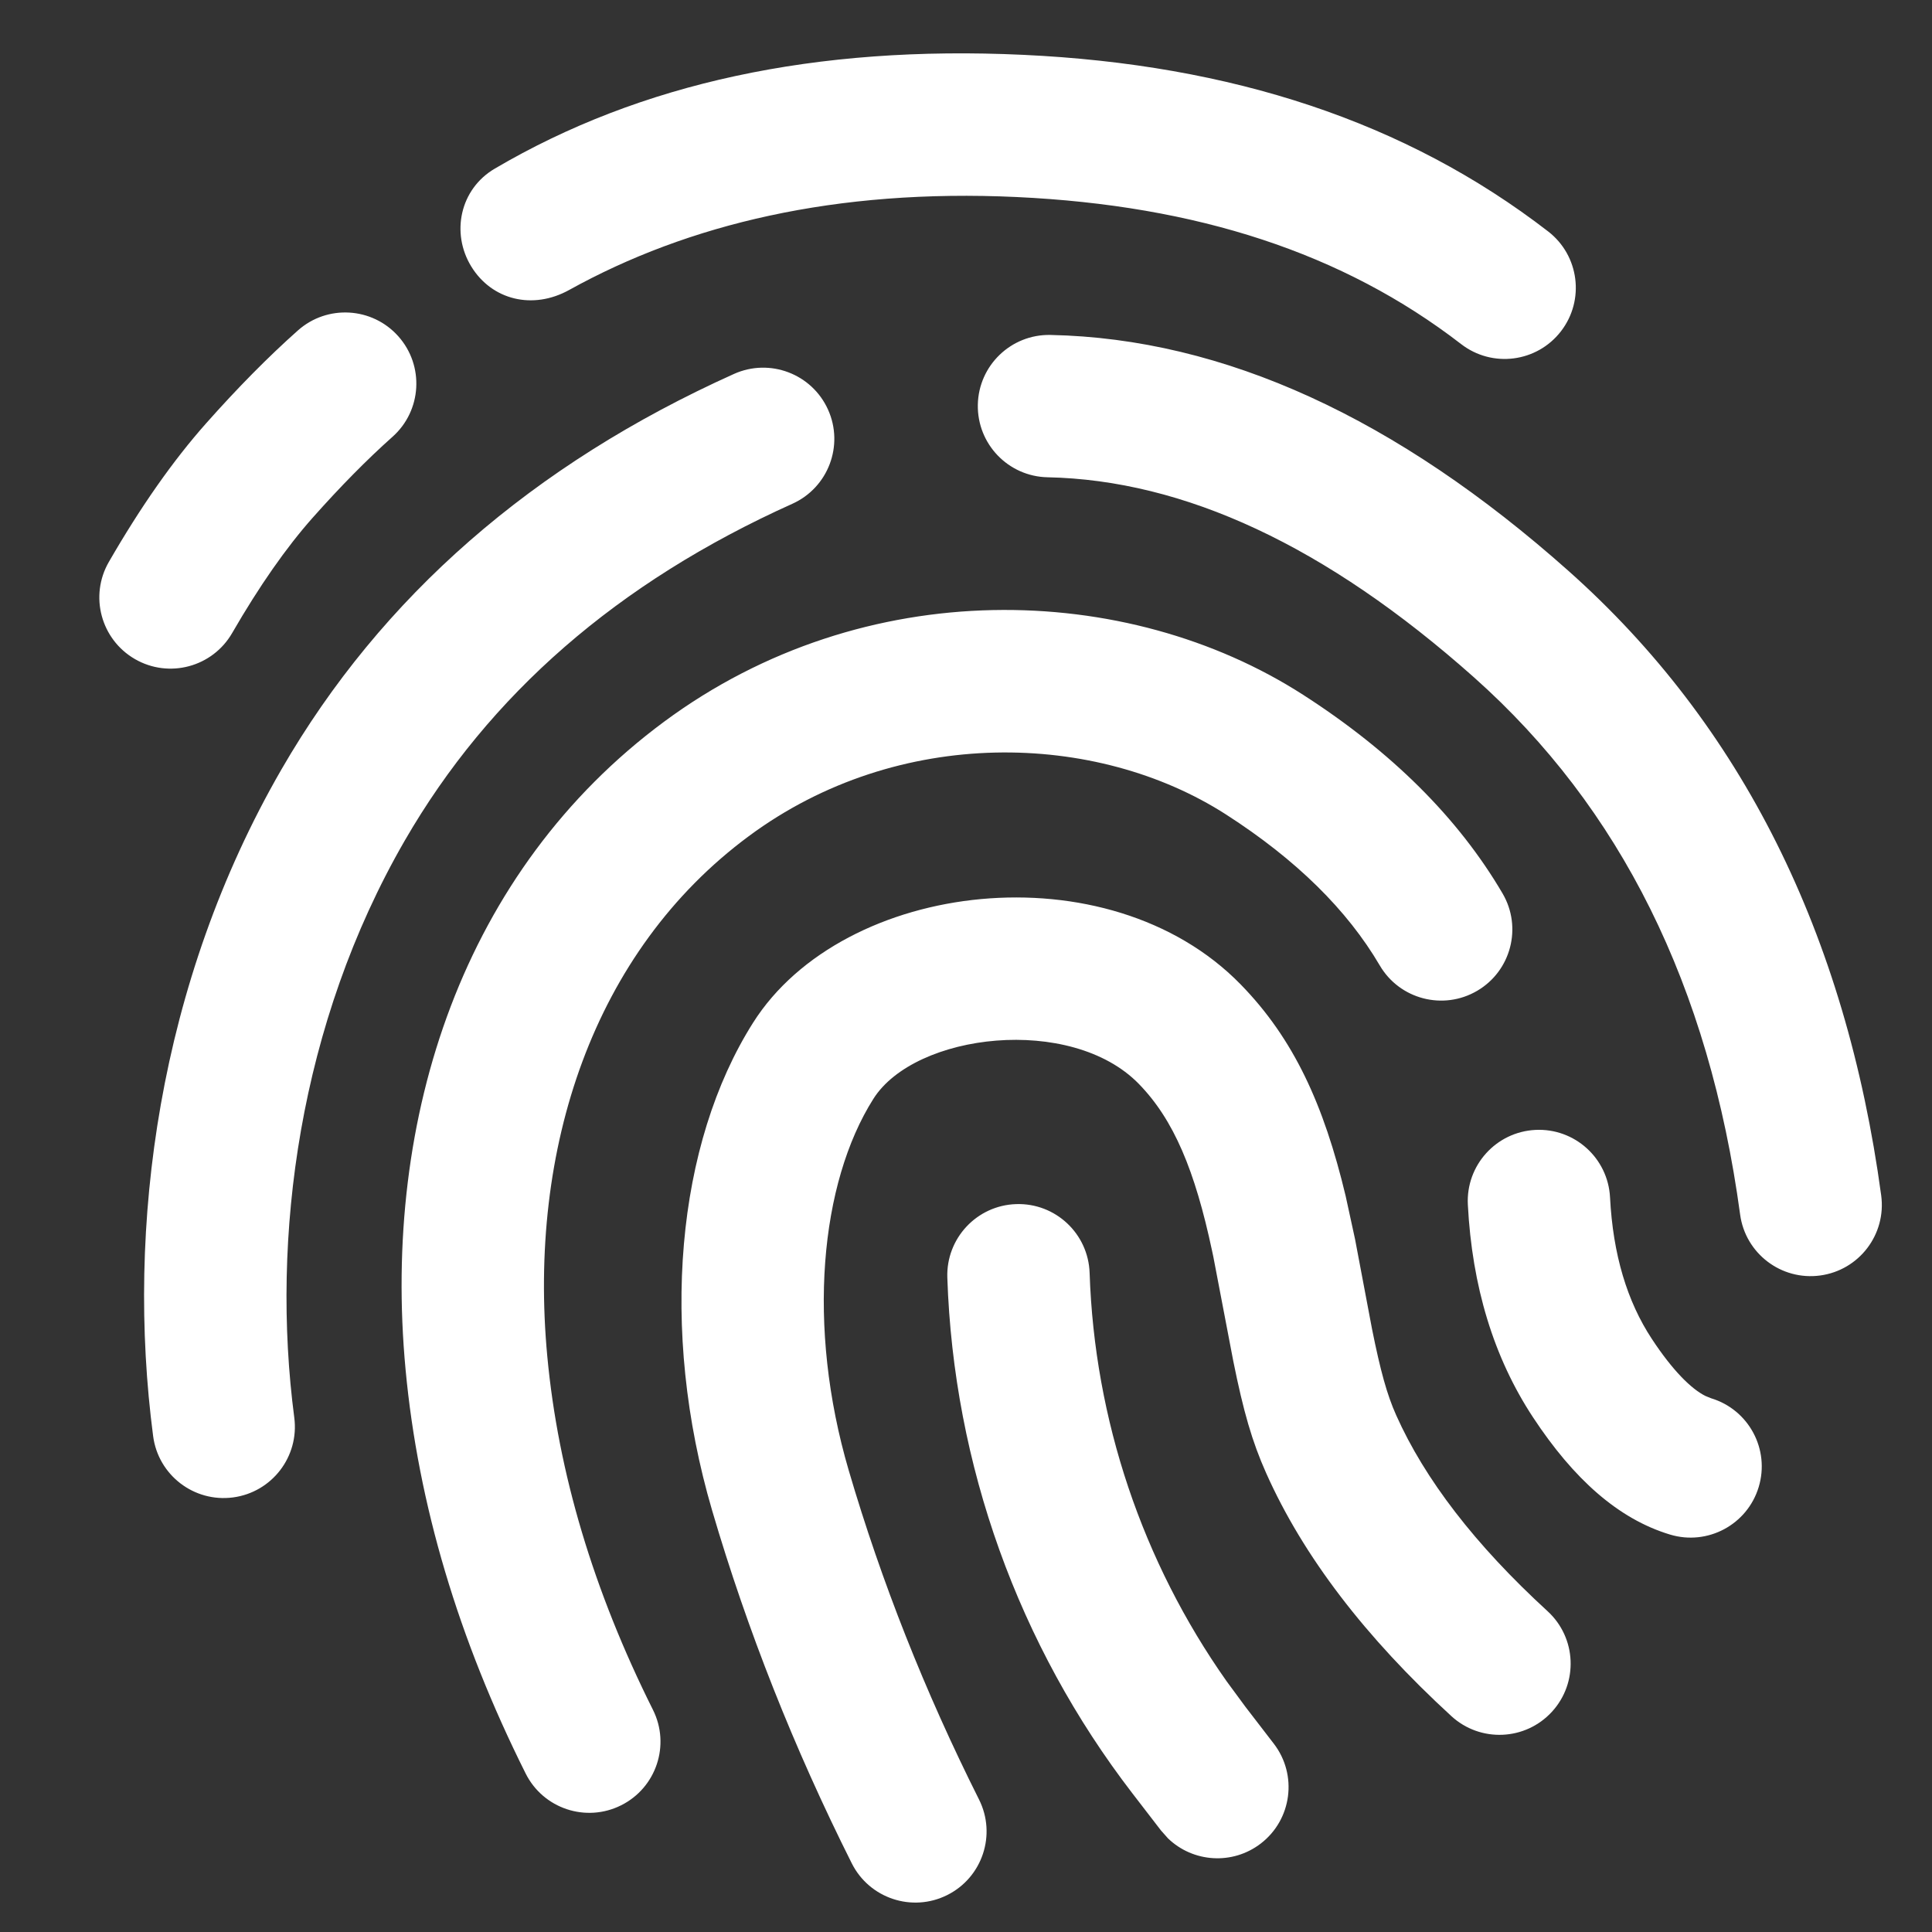 <svg width="57" height="57" viewBox="0 0 57 57" fill="none" xmlns="http://www.w3.org/2000/svg">
<rect x="0" y="0" width="57" height="57" fill="#333333" stroke="none"/>
<g clip-path="url(#clip0_140_661)">
<path d="M36.602 29.042C38.17 30.647 39.057 32.592 39.7 35.282L39.978 36.559L40.479 39.209C40.729 40.454 40.921 41.146 41.191 41.751C42.033 43.637 43.515 45.571 45.658 47.535C46.513 48.319 46.571 49.647 45.787 50.502C45.004 51.357 43.675 51.415 42.82 50.631C40.28 48.302 38.451 45.917 37.356 43.462C36.939 42.528 36.685 41.641 36.386 40.158L35.797 37.077L35.761 36.908C35.255 34.531 34.63 33.034 33.597 31.976C31.602 29.932 26.998 30.472 25.767 32.42C24.194 34.908 23.792 39.129 25.041 43.384C26.006 46.672 27.287 49.907 28.884 53.091C29.404 54.127 28.985 55.389 27.948 55.909C26.912 56.429 25.65 56.01 25.13 54.974C23.421 51.567 22.048 48.098 21.011 44.567C19.439 39.211 19.959 33.746 22.217 30.175C24.886 25.956 32.694 25.039 36.602 29.042ZM29.978 35.525C31.138 35.486 32.108 36.395 32.147 37.554C32.291 41.886 33.7 46.074 36.191 49.605L36.741 50.352L37.581 51.444C38.288 52.363 38.117 53.681 37.198 54.389C36.362 55.032 35.197 54.949 34.46 54.238L34.253 54.005L33.412 52.913C30.044 48.537 28.133 43.213 27.949 37.693C27.911 36.534 28.819 35.563 29.978 35.525ZM19.592 21.293C25.506 16.915 33.24 17.153 38.443 20.497C41.047 22.171 43.019 24.123 44.33 26.359C44.917 27.359 44.581 28.646 43.581 29.232C42.58 29.819 41.293 29.483 40.707 28.483C39.75 26.851 38.248 25.365 36.172 24.03C32.357 21.578 26.509 21.398 22.092 24.669C17.504 28.066 15.572 33.884 16.147 40.018C16.469 43.453 17.505 46.926 19.264 50.445C19.783 51.482 19.363 52.744 18.325 53.262C17.288 53.781 16.026 53.361 15.508 52.323C13.522 48.353 12.338 44.38 11.966 40.41C11.265 32.937 13.676 25.674 19.592 21.293ZM45.296 33.336C46.454 33.277 47.441 34.167 47.501 35.326C47.588 37.014 48.005 38.395 48.737 39.506C49.351 40.438 49.898 40.977 50.315 41.185L50.485 41.254C51.595 41.59 52.223 42.762 51.887 43.872C51.552 44.982 50.38 45.61 49.27 45.274C47.739 44.812 46.423 43.628 45.23 41.817C44.066 40.05 43.43 37.946 43.306 35.541C43.247 34.383 44.137 33.396 45.296 33.336ZM24.43 12.086C24.906 13.143 24.434 14.387 23.377 14.863C18.224 17.182 14.433 20.487 11.942 24.799C8.825 30.196 7.984 36.506 8.682 41.823C8.833 42.973 8.023 44.028 6.873 44.179C5.723 44.33 4.669 43.52 4.518 42.37C3.709 36.208 4.671 28.991 8.305 22.698C11.25 17.599 15.72 13.703 21.653 11.033C22.71 10.557 23.954 11.028 24.43 12.086ZM30.992 9.882C36.116 9.987 41.216 12.341 46.276 16.844C51.38 21.385 54.456 27.558 55.501 35.268C55.656 36.418 54.851 37.475 53.701 37.631C52.552 37.787 51.494 36.981 51.339 35.832C50.424 29.079 47.807 23.828 43.485 19.982C39.118 16.097 34.931 14.164 30.906 14.081C29.746 14.057 28.826 13.098 28.849 11.938C28.873 10.779 29.832 9.858 30.992 9.882ZM11.752 9.922C12.523 10.788 12.446 12.116 11.58 12.887C10.829 13.556 10.042 14.354 9.219 15.281C8.445 16.154 7.653 17.286 6.849 18.677C6.269 19.681 4.985 20.025 3.981 19.445C2.976 18.864 2.632 17.58 3.213 16.576C4.149 14.954 5.101 13.594 6.077 12.494C7.004 11.449 7.907 10.534 8.787 9.751C9.653 8.979 10.98 9.056 11.752 9.922ZM30.191 1.618C36.331 1.905 41.473 3.584 45.675 6.828C46.593 7.537 46.762 8.856 46.053 9.774C45.344 10.692 44.026 10.861 43.108 10.152C39.621 7.46 35.308 6.062 29.995 5.813C24.666 5.564 20.302 6.609 16.794 8.554C15.719 9.151 14.512 8.852 13.905 7.864C13.298 6.876 13.571 5.578 14.596 4.976C18.896 2.446 24.067 1.331 30.191 1.618Z" fill="white"/>
</g>
<defs>
<clipPath id="clip0_140_661">
<rect width="56" height="56" fill="white" transform="translate(0.6 0.6)"/>
</clipPath>
</defs>
</svg>
